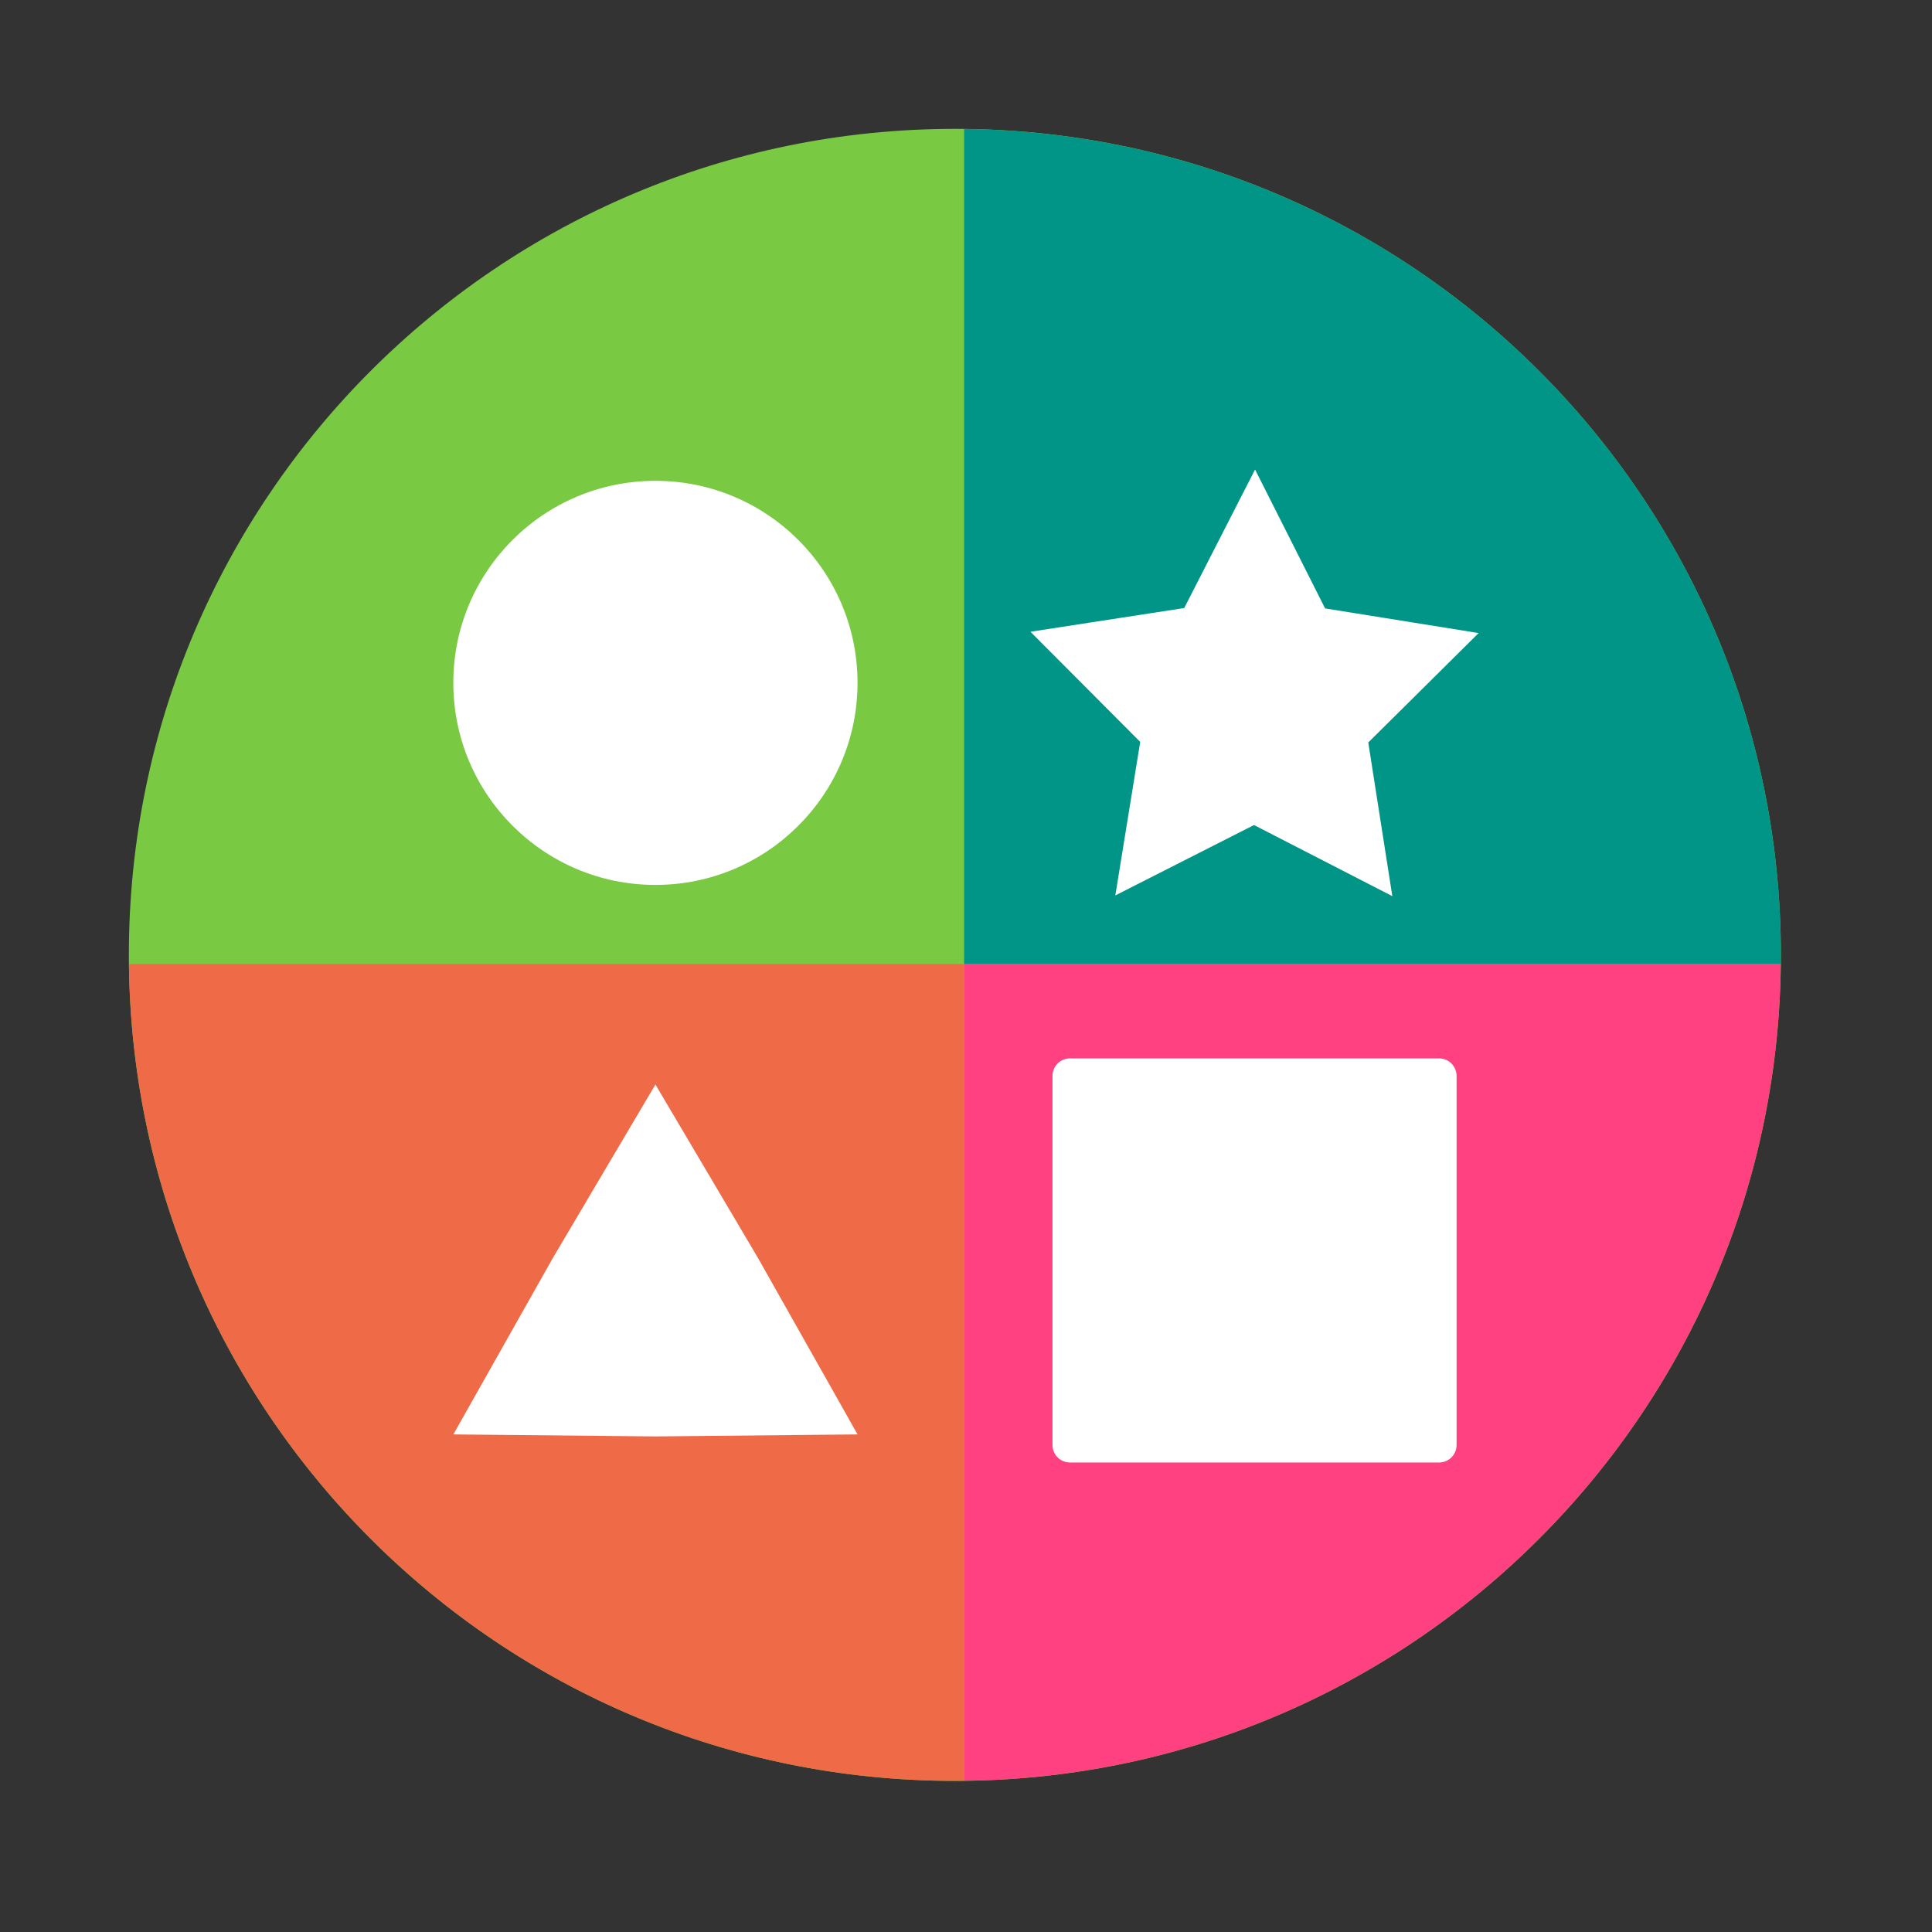 <?xml version="1.0" encoding="UTF-8" standalone="no"?>
<svg xmlns:dc="http://purl.org/dc/elements/1.1/" xmlns:cc="http://creativecommons.org/ns#" xmlns:rdf="http://www.w3.org/1999/02/22-rdf-syntax-ns#" xmlns:svg="http://www.w3.org/2000/svg" xmlns="http://www.w3.org/2000/svg" xmlns:sodipodi="http://sodipodi.sourceforge.net/DTD/sodipodi-0.dtd" xmlns:inkscape="http://www.inkscape.org/namespaces/inkscape" viewBox="0 0 512 512" id="svg45" version="1.1" inkscape:version="0.91 r" sodipodi:docname="preferences-desktop-icons.svg">
<rect x="0" y="0" width="512" height="512" fill="#333333" stroke="none"/>
<defs id="defs73" />
<sodipodi:namedview pagecolor="#ffffff" bordercolor="#666666" borderopacity="1" objecttolerance="10" gridtolerance="10" guidetolerance="10" inkscape:pageopacity="0" inkscape:pageshadow="2" inkscape:window-width="640" inkscape:window-height="480" id="namedview71" showgrid="false" inkscape:zoom="0.4609375" inkscape:cx="256" inkscape:cy="256" inkscape:window-x="0" inkscape:window-y="0" inkscape:window-maximized="0" inkscape:current-layer="svg45" />
<path d="m471.95 253.05c0 120.9-98.01 218.9-218.9 218.9-120.9 0-218.9-98.01-218.9-218.9 0-120.9 98.01-218.9 218.9-218.9 120.9 0 218.9 98.01 218.9 218.9" fill="#79c943" id="path47" />
<path style="white-space:normal;isolation:auto;mix-blend-mode:normal;solid-color:#000000;fill:#009587;color-rendering:auto;image-rendering:auto;shape-rendering:auto" inkscape:connector-curvature="0" id="path51" white-space="normal" mix-blend-mode="normal" isolation="auto" d="m 255.5,34.18 0,221.32 216.42,0 c 0.01,-0.82 0.03,-1.63 0.03,-2.45 C 471.95,132.98 375.27,35.5 255.5,34.18 M 471.92,255.5 c -0.02,1.86 -0.07,3.72 -0.13,5.58 0.06,-1.86 0.11,-3.72 0.13,-5.58 m -0.13,5.62 c -0.07,1.86 -0.16,3.7 -0.27,5.54 0.11,-1.84 0.2,-3.68 0.27,-5.54 m -0.27,5.54 c -0.12,1.85 -0.25,3.69 -0.41,5.52 0.16,-1.83 0.29,-3.67 0.41,-5.52 m -0.41,5.52 c -0.32,3.67 -0.73,7.32 -1.23,10.93 0.5,-3.61 0.91,-7.26 1.23,-10.93 m -1.23,10.93 c -0.74,5.43 -1.68,10.79 -2.82,16.08 1.14,-5.29 2.08,-10.65 2.82,-16.08 m -2.82,16.08 c -0.38,1.76 -0.77,3.51 -1.19,5.26 0.42,-1.75 0.81,-3.5 1.19,-5.26 m -1.2,5.27 c -0.42,1.74 -0.86,3.47 -1.32,5.2 0.46,-1.73 0.9,-3.46 1.32,-5.2 m -1.33,5.23 c -0.46,1.72 -0.94,3.44 -1.44,5.15 0.5,-1.71 0.98,-3.43 1.44,-5.15 m -1.44,5.15 c -0.49,1.68 -1.01,3.35 -1.54,5.01 0.53,-1.66 1.05,-3.33 1.54,-5.01 m -1.61,5.24 c -0.52,1.62 -1.06,3.24 -1.62,4.84 0.56,-1.61 1.1,-3.22 1.62,-4.84 m -1.69,5.04 c -0.57,1.62 -1.15,3.23 -1.75,4.83 0.6,-1.6 1.18,-3.21 1.75,-4.83 m -1.8,4.97 c -0.61,1.61 -1.23,3.21 -1.87,4.81 0.64,-1.6 1.26,-3.2 1.87,-4.81 m -1.93,4.96 c -0.63,1.55 -1.28,3.09 -1.94,4.63 0.66,-1.54 1.31,-3.08 1.94,-4.63 m -2.1,5.01 c -0.66,1.51 -1.33,3.02 -2.02,4.52 0.69,-1.5 1.36,-3.01 2.02,-4.52 m -2.13,4.74 c -0.68,1.47 -1.37,2.93 -2.08,4.38 0.71,-1.45 1.4,-2.91 2.08,-4.38 m -2.37,4.97 c -0.69,1.4 -1.4,2.79 -2.11,4.17 0.71,-1.38 1.42,-2.77 2.11,-4.17 m -2.36,4.63 c -0.72,1.38 -1.45,2.75 -2.21,4.11 0.76,-1.36 1.49,-2.73 2.21,-4.11 m -2.53,4.71 c -0.74,1.32 -1.48,2.64 -2.25,3.94 0.77,-1.3 1.51,-2.62 2.25,-3.94 m -2.65,4.62 c -0.72,1.23 -1.45,2.46 -2.2,3.68 0.75,-1.22 1.48,-2.45 2.2,-3.68 m -2.8,4.65 c -0.73,1.17 -1.47,2.34 -2.22,3.49 0.75,-1.15 1.49,-2.32 2.22,-3.49 m -2.81,4.4 c -0.74,1.13 -1.49,2.25 -2.24,3.36 0.75,-1.11 1.5,-2.23 2.24,-3.36 m -3,4.46 c -0.73,1.05 -1.46,2.1 -2.21,3.15 0.75,-1.05 1.48,-2.1 2.21,-3.15 m -3.08,4.35 c -0.7,0.97 -1.41,1.93 -2.13,2.89 0.72,-0.96 1.43,-1.92 2.13,-2.89 m -3.2,4.3 c -0.71,0.92 -1.42,1.84 -2.15,2.75 0.73,-0.91 1.44,-1.83 2.15,-2.75 m -3.2,4.07 c -0.72,0.91 -1.45,1.8 -2.19,2.69 0.74,-0.89 1.47,-1.78 2.19,-2.69 m -3.43,4.17 c -0.67,0.8 -1.36,1.6 -2.04,2.39 0.68,-0.79 1.37,-1.59 2.04,-2.39 m -3.45,3.99 c -0.69,0.78 -1.38,1.55 -2.08,2.32 0.7,-0.77 1.39,-1.54 2.08,-2.32 m -3.56,3.92 c -0.65,0.7 -1.3,1.4 -1.96,2.08 0.66,-0.68 1.31,-1.38 1.96,-2.08 m -3.74,3.93 c -0.6,0.62 -1.21,1.24 -1.83,1.85 0.62,-0.61 1.23,-1.23 1.83,-1.85 m -3.69,3.69 c -0.61,0.6 -1.23,1.2 -1.85,1.79 0.62,-0.59 1.24,-1.19 1.85,-1.79 m -3.82,3.64 c -0.6,0.56 -1.21,1.12 -1.82,1.68 0.61,-0.56 1.22,-1.12 1.82,-1.68 m -3.93,3.57 c -0.57,0.51 -1.14,1.01 -1.71,1.51 0.57,-0.5 1.14,-1 1.71,-1.51 m -4.04,3.5 c -0.52,0.44 -1.04,0.88 -1.57,1.31 0.53,-0.43 1.05,-0.87 1.57,-1.31 m -4.19,3.45 c -0.44,0.35 -0.89,0.71 -1.34,1.07 0.45,-0.36 0.9,-0.72 1.34,-1.07 m -4.14,3.24 c -0.44,0.34 -0.88,0.67 -1.31,1 0.43,-0.33 0.87,-0.66 1.31,-1 m -4.22,3.15 -1.29,0.93 1.29,-0.93 m -4.37,3.09 c -0.37,0.26 -0.74,0.52 -1.12,0.77 0.38,-0.25 0.75,-0.51 1.12,-0.77 m -4.39,2.96 c -0.36,0.23 -0.71,0.47 -1.07,0.7 0.36,-0.23 0.71,-0.47 1.07,-0.7 m -4.43,2.83 c -0.35,0.22 -0.7,0.43 -1.06,0.65 0.36,-0.21 0.71,-0.43 1.06,-0.65 m -4.57,2.76 c -0.3,0.18 -0.61,0.36 -0.91,0.53 0.3,-0.17 0.61,-0.35 0.91,-0.53 m -4.75,2.71 c -0.2,0.11 -0.4,0.23 -0.6,0.34 0.2,-0.11 0.4,-0.23 0.6,-0.34 m -4.72,2.55 c -0.15,0.08 -0.3,0.16 -0.46,0.24 0.16,-0.08 0.31,-0.16 0.46,-0.24 m -4.63,2.35 c -0.19,0.1 -0.39,0.19 -0.58,0.29 0.19,-0.1 0.39,-0.19 0.58,-0.29 m -4.88,2.33 c -0.12,0.06 -0.25,0.12 -0.37,0.18 0.12,-0.06 0.25,-0.12 0.37,-0.18 m -4.82,2.16 c -0.13,0.06 -0.26,0.12 -0.39,0.17 0.13,-0.05 0.26,-0.11 0.39,-0.17 m -4.91,2.06 c -0.11,0.05 -0.23,0.1 -0.34,0.14 0.11,-0.04 0.22,-0.09 0.34,-0.14 m -4.95,1.94 c -0.11,0.04 -0.23,0.08 -0.34,0.13 0.11,-0.05 0.23,-0.09 0.34,-0.13" />
<path style="white-space:normal;isolation:auto;mix-blend-mode:normal;solid-color:#000000;fill:#ff4081;color-rendering:auto;image-rendering:auto;shape-rendering:auto" inkscape:connector-curvature="0" id="path53" white-space="normal" mix-blend-mode="normal" isolation="auto" d="m 255.5,255.5 0,216.42 c 1.87,-0.02 3.72,-0.07 5.58,-0.13 l 0.04,0 c 1.85,-0.07 3.7,-0.16 5.54,-0.27 1.85,-0.12 3.69,-0.25 5.52,-0.41 3.67,-0.32 7.32,-0.73 10.93,-1.23 5.43,-0.74 10.79,-1.68 16.08,-2.82 1.76,-0.38 3.51,-0.77 5.25,-1.19 l 0.01,-0.01 0.01,0 c 1.74,-0.42 3.47,-0.86 5.19,-1.32 l 0.02,0 0.01,-0.01 c 1.71,-0.45 3.42,-0.93 5.11,-1.43 0.01,0 0.03,0 0.04,-0.01 0.02,0 0.04,-0.01 0.05,-0.01 1.69,-0.5 3.38,-1.02 5.05,-1.55 0.01,-0.01 0.01,-0.01 0.02,-0.01 l 0.02,0 c 1.68,-0.54 3.35,-1.1 5.02,-1.68 0,-0.01 0.01,-0.01 0.02,-0.01 0,0 0.01,-0.01 0.02,-0.01 1.62,-0.56 3.23,-1.14 4.83,-1.74 0.11,-0.05 0.23,-0.09 0.34,-0.13 1.54,-0.58 3.08,-1.18 4.61,-1.8 0.11,-0.04 0.23,-0.09 0.34,-0.14 1.51,-0.61 3.02,-1.24 4.52,-1.89 0.13,-0.05 0.26,-0.11 0.39,-0.17 1.49,-0.64 2.97,-1.3 4.45,-1.98 0.12,-0.06 0.25,-0.12 0.37,-0.18 1.44,-0.66 2.88,-1.34 4.3,-2.04 0.19,-0.1 0.39,-0.19 0.58,-0.29 1.4,-0.69 2.79,-1.39 4.17,-2.11 0.16,-0.08 0.31,-0.16 0.46,-0.24 1.38,-0.73 2.76,-1.46 4.12,-2.21 0.2,-0.11 0.4,-0.23 0.6,-0.34 1.29,-0.71 2.57,-1.44 3.84,-2.18 0.3,-0.17 0.61,-0.35 0.91,-0.53 1.18,-0.69 2.35,-1.39 3.51,-2.11 0.36,-0.22 0.71,-0.43 1.06,-0.65 1.13,-0.7 2.25,-1.41 3.36,-2.13 0.36,-0.23 0.71,-0.47 1.07,-0.7 1.09,-0.72 2.19,-1.45 3.27,-2.19 0.38,-0.25 0.75,-0.51 1.12,-0.77 1.04,-0.71 2.06,-1.43 3.08,-2.16 l 1.29,-0.93 c 0.97,-0.71 1.94,-1.43 2.91,-2.15 0.43,-0.33 0.87,-0.66 1.31,-1 0.94,-0.72 1.87,-1.44 2.8,-2.17 0.45,-0.36 0.9,-0.72 1.34,-1.07 0.88,-0.71 1.76,-1.42 2.62,-2.14 0.53,-0.43 1.05,-0.87 1.57,-1.31 0.78,-0.66 1.56,-1.32 2.33,-1.99 0.57,-0.5 1.14,-1 1.71,-1.51 0.71,-0.63 1.41,-1.26 2.11,-1.89 0.61,-0.56 1.22,-1.12 1.82,-1.68 0.66,-0.61 1.32,-1.23 1.97,-1.85 0.62,-0.59 1.24,-1.19 1.85,-1.79 0.63,-0.61 1.25,-1.22 1.86,-1.84 0.62,-0.61 1.23,-1.23 1.83,-1.85 0.6,-0.61 1.19,-1.23 1.78,-1.85 0.66,-0.68 1.31,-1.38 1.96,-2.08 0.49,-0.53 0.99,-1.06 1.48,-1.6 0.7,-0.77 1.39,-1.54 2.08,-2.32 0.47,-0.53 0.94,-1.06 1.41,-1.6 0.68,-0.79 1.37,-1.59 2.04,-2.39 0.42,-0.49 0.83,-0.98 1.24,-1.48 0.74,-0.89 1.47,-1.78 2.19,-2.69 0.35,-0.43 0.71,-0.87 1.05,-1.32 0.73,-0.91 1.44,-1.83 2.15,-2.75 0.36,-0.47 0.71,-0.94 1.07,-1.41 0.72,-0.96 1.43,-1.92 2.13,-2.89 0.29,-0.4 0.58,-0.8 0.87,-1.2 0.75,-1.05 1.48,-2.1 2.21,-3.15 0.25,-0.37 0.51,-0.73 0.76,-1.1 0.75,-1.11 1.5,-2.23 2.24,-3.36 0.2,-0.3 0.4,-0.6 0.59,-0.91 0.75,-1.15 1.49,-2.32 2.22,-3.49 0.2,-0.32 0.4,-0.65 0.6,-0.97 0.75,-1.22 1.48,-2.45 2.2,-3.68 0.14,-0.22 0.27,-0.45 0.4,-0.68 0.77,-1.3 1.51,-2.62 2.25,-3.94 0.11,-0.2 0.22,-0.4 0.32,-0.6 0.76,-1.36 1.49,-2.73 2.21,-4.11 0.08,-0.16 0.17,-0.31 0.25,-0.46 0.71,-1.38 1.42,-2.77 2.11,-4.17 0.09,-0.2 0.19,-0.39 0.29,-0.59 0.71,-1.45 1.4,-2.91 2.08,-4.38 0.04,-0.07 0.07,-0.15 0.11,-0.22 0.69,-1.5 1.36,-3.01 2.02,-4.52 0.05,-0.13 0.11,-0.25 0.16,-0.38 0.66,-1.54 1.31,-3.08 1.94,-4.63 l 0.03,-0.09 0.03,-0.06 c 0.64,-1.6 1.26,-3.2 1.87,-4.81 0.01,-0.02 0.02,-0.05 0.03,-0.08 0.01,-0.02 0.01,-0.04 0.02,-0.06 0.6,-1.6 1.18,-3.21 1.75,-4.83 0.02,-0.06 0.05,-0.13 0.07,-0.2 0.56,-1.6 1.1,-3.22 1.62,-4.84 0.02,-0.08 0.05,-0.15 0.07,-0.23 0.53,-1.66 1.05,-3.33 1.54,-5.01 0.5,-1.71 0.98,-3.43 1.44,-5.15 0,-0.01 0.01,-0.01 0.01,-0.02 l 0,-0.01 c 0.46,-1.73 0.9,-3.46 1.32,-5.2 l 0,-0.01 0.01,0 c 0.42,-1.75 0.81,-3.5 1.19,-5.26 1.14,-5.29 2.08,-10.65 2.82,-16.08 0.5,-3.61 0.91,-7.26 1.23,-10.93 0.16,-1.83 0.29,-3.67 0.41,-5.52 0.11,-1.84 0.2,-3.68 0.27,-5.54 l 0,-0.04 c 0.06,-1.86 0.11,-3.72 0.13,-5.58 l -216.42,0" />
<path style="white-space:normal;isolation:auto;mix-blend-mode:normal;solid-color:#000000;fill:#ef6a47;color-rendering:auto;image-rendering:auto;shape-rendering:auto" inkscape:connector-curvature="0" id="path55" white-space="normal" mix-blend-mode="normal" isolation="auto" d="m 34.18,255.5 c 1.315,119.76 98.79,216.45 218.87,216.45 0.82,0 1.63,-0.02 2.45,-0.03 l 0,-216.42 -221.32,0 M 255.5,471.92 c 1.87,-0.02 3.72,-0.07 5.58,-0.13 -1.86,0.06 -3.71,0.11 -5.58,0.13 M 461.55,319.85 c -0.02,0.08 -0.05,0.15 -0.07,0.23 0.02,-0.08 0.05,-0.15 0.07,-0.23 m -1.69,5.07 c -0.02,0.07 -0.05,0.14 -0.07,0.2 0.02,-0.06 0.05,-0.13 0.07,-0.2 m -5.74,14.76 c -0.05,0.13 -0.11,0.25 -0.16,0.38 0.05,-0.13 0.11,-0.25 0.16,-0.38 m -2.18,4.9 c -0.04,0.07 -0.07,0.15 -0.11,0.22 0.04,-0.07 0.07,-0.15 0.11,-0.22 m -2.19,4.6 c -0.1,0.2 -0.2,0.39 -0.29,0.59 0.09,-0.2 0.19,-0.39 0.29,-0.59 m -2.4,4.76 c -0.08,0.15 -0.17,0.3 -0.25,0.46 0.08,-0.16 0.17,-0.31 0.25,-0.46 m -2.46,4.57 c -0.1,0.2 -0.21,0.4 -0.32,0.6 0.11,-0.2 0.22,-0.4 0.32,-0.6 m -2.57,4.54 c -0.13,0.23 -0.26,0.46 -0.4,0.68 0.14,-0.22 0.27,-0.45 0.4,-0.68 m -2.6,4.36 c -0.2,0.32 -0.4,0.65 -0.6,0.97 0.2,-0.32 0.4,-0.65 0.6,-0.97 m -2.82,4.46 c -0.19,0.31 -0.39,0.61 -0.59,0.91 0.2,-0.3 0.4,-0.6 0.59,-0.91 m -2.83,4.27 c -0.25,0.37 -0.51,0.73 -0.76,1.1 0.25,-0.37 0.51,-0.73 0.76,-1.1 m -2.97,4.25 c -0.29,0.4 -0.58,0.8 -0.87,1.2 0.29,-0.4 0.58,-0.8 0.87,-1.2 m -3,4.09 c -0.36,0.47 -0.71,0.94 -1.07,1.41 0.36,-0.47 0.71,-0.94 1.07,-1.41 m -3.22,4.16 c -0.34,0.45 -0.7,0.89 -1.05,1.32 0.35,-0.43 0.71,-0.87 1.05,-1.32 m -3.24,4.01 c -0.41,0.5 -0.82,0.99 -1.24,1.48 0.42,-0.49 0.83,-0.98 1.24,-1.48 m -3.28,3.87 c -0.47,0.54 -0.94,1.07 -1.41,1.6 0.47,-0.53 0.94,-1.06 1.41,-1.6 m -3.49,3.92 c -0.49,0.54 -0.99,1.07 -1.48,1.6 0.49,-0.53 0.99,-1.06 1.48,-1.6 m -3.44,3.68 c -0.59,0.62 -1.18,1.24 -1.78,1.85 0.6,-0.61 1.19,-1.23 1.78,-1.85 m -3.61,3.7 c -0.61,0.62 -1.23,1.23 -1.86,1.84 0.63,-0.61 1.25,-1.22 1.86,-1.84 m -3.71,3.63 c -0.65,0.62 -1.31,1.24 -1.97,1.85 0.66,-0.61 1.32,-1.23 1.97,-1.85 m -3.79,3.53 c -0.7,0.63 -1.4,1.26 -2.11,1.89 0.71,-0.63 1.41,-1.26 2.11,-1.89 m -3.82,3.4 c -0.77,0.67 -1.55,1.33 -2.33,1.99 0.78,-0.66 1.56,-1.32 2.33,-1.99 m -3.9,3.3 c -0.86,0.72 -1.74,1.43 -2.62,2.14 0.88,-0.71 1.76,-1.42 2.62,-2.14 m -3.96,3.21 c -0.93,0.73 -1.86,1.45 -2.8,2.17 0.94,-0.72 1.87,-1.44 2.8,-2.17 m -4.11,3.17 c -0.97,0.72 -1.94,1.44 -2.91,2.15 0.97,-0.71 1.94,-1.42 2.91,-2.15 m -4.2,3.08 c -1.02,0.73 -2.04,1.45 -3.08,2.16 1.03,-0.71 2.06,-1.43 3.08,-2.16 m -4.2,2.93 c -1.08,0.74 -2.18,1.47 -3.27,2.19 1.09,-0.72 2.19,-1.45 3.27,-2.19 m -4.34,2.89 c -1.11,0.72 -2.23,1.43 -3.36,2.13 1.13,-0.7 2.25,-1.41 3.36,-2.13 m -4.42,2.78 c -1.16,0.72 -2.33,1.42 -3.51,2.11 1.18,-0.69 2.35,-1.39 3.51,-2.11 m -4.42,2.64 c -1.27,0.74 -2.55,1.47 -3.84,2.18 1.29,-0.71 2.57,-1.44 3.84,-2.18 m -4.44,2.52 c -1.36,0.75 -2.74,1.48 -4.12,2.21 1.39,-0.73 2.76,-1.46 4.12,-2.21 m -4.58,2.45 c -1.38,0.72 -2.77,1.42 -4.17,2.11 1.4,-0.69 2.79,-1.39 4.17,-2.11 m -4.75,2.4 c -1.42,0.7 -2.86,1.38 -4.3,2.04 1.44,-0.66 2.88,-1.34 4.3,-2.04 m -4.67,2.22 c -1.48,0.68 -2.96,1.34 -4.45,1.98 1.49,-0.64 2.97,-1.3 4.45,-1.98 m -4.84,2.15 c -1.5,0.65 -3.01,1.28 -4.52,1.89 1.51,-0.61 3.02,-1.24 4.52,-1.89 m -4.86,2.03 c -1.53,0.62 -3.07,1.22 -4.61,1.8 1.55,-0.59 3.08,-1.18 4.61,-1.8 m -4.95,1.93 c -1.6,0.6 -3.21,1.18 -4.83,1.74 1.62,-0.56 3.23,-1.14 4.83,-1.74 m -4.87,1.76 c -1.67,0.58 -3.34,1.14 -5.02,1.68 1.68,-0.54 3.35,-1.1 5.02,-1.68 m -5.06,1.69 c -1.67,0.53 -3.36,1.05 -5.05,1.55 1.69,-0.5 3.38,-1.02 5.05,-1.55 m -5.14,1.57 c -1.69,0.5 -3.4,0.98 -5.11,1.43 1.71,-0.45 3.42,-0.93 5.11,-1.43 m -5.14,1.44 c -1.72,0.46 -3.45,0.9 -5.19,1.32 1.74,-0.42 3.47,-0.86 5.19,-1.32 m -5.21,1.33 c -1.74,0.42 -3.49,0.81 -5.25,1.19 1.76,-0.38 3.51,-0.77 5.25,-1.19 m -5.25,1.19 c -5.29,1.14 -10.65,2.08 -16.08,2.82 5.43,-0.74 10.79,-1.68 16.08,-2.82 m -16.08,2.82 c -3.61,0.5 -7.26,0.91 -10.93,1.23 3.67,-0.32 7.32,-0.73 10.93,-1.23 m -10.93,1.23 c -1.83,0.16 -3.67,0.29 -5.52,0.41 1.85,-0.12 3.69,-0.25 5.52,-0.41 m -5.52,0.41 c -1.84,0.11 -3.69,0.2 -5.54,0.27 1.85,-0.07 3.7,-0.16 5.54,-0.27" />
<path d="m332.61 124.42l-18.781 36.719-40.75 6.281 29.09 29.19-6.594 40.688 36.75-18.656 36.656 18.844-6.375-40.719 29.25-29-40.688-6.531-18.563-36.812m-158.91 3c-29.575 0-53.56 23.956-53.56 53.53 0 29.575 23.987 53.56 53.56 53.56 29.575 0 53.56-23.987 53.56-53.56 0-29.575-23.987-53.53-53.56-53.53m109.88 153.06c-2.587 0-4.656 2.069-4.656 4.656v97.78c0 2.587 2.069 4.656 4.656 4.656h97.78c2.587 0 4.656-2.069 4.656-4.656v-97.78c0-2.587-2.069-4.656-4.656-4.656h-97.78m-109.87 6.906l-27.25 46.09-26.312 46.656 53.56 0.531 53.56-0.531-26.33-46.66-27.25-46.09" fill="#fff" id="path69" />
</svg>
